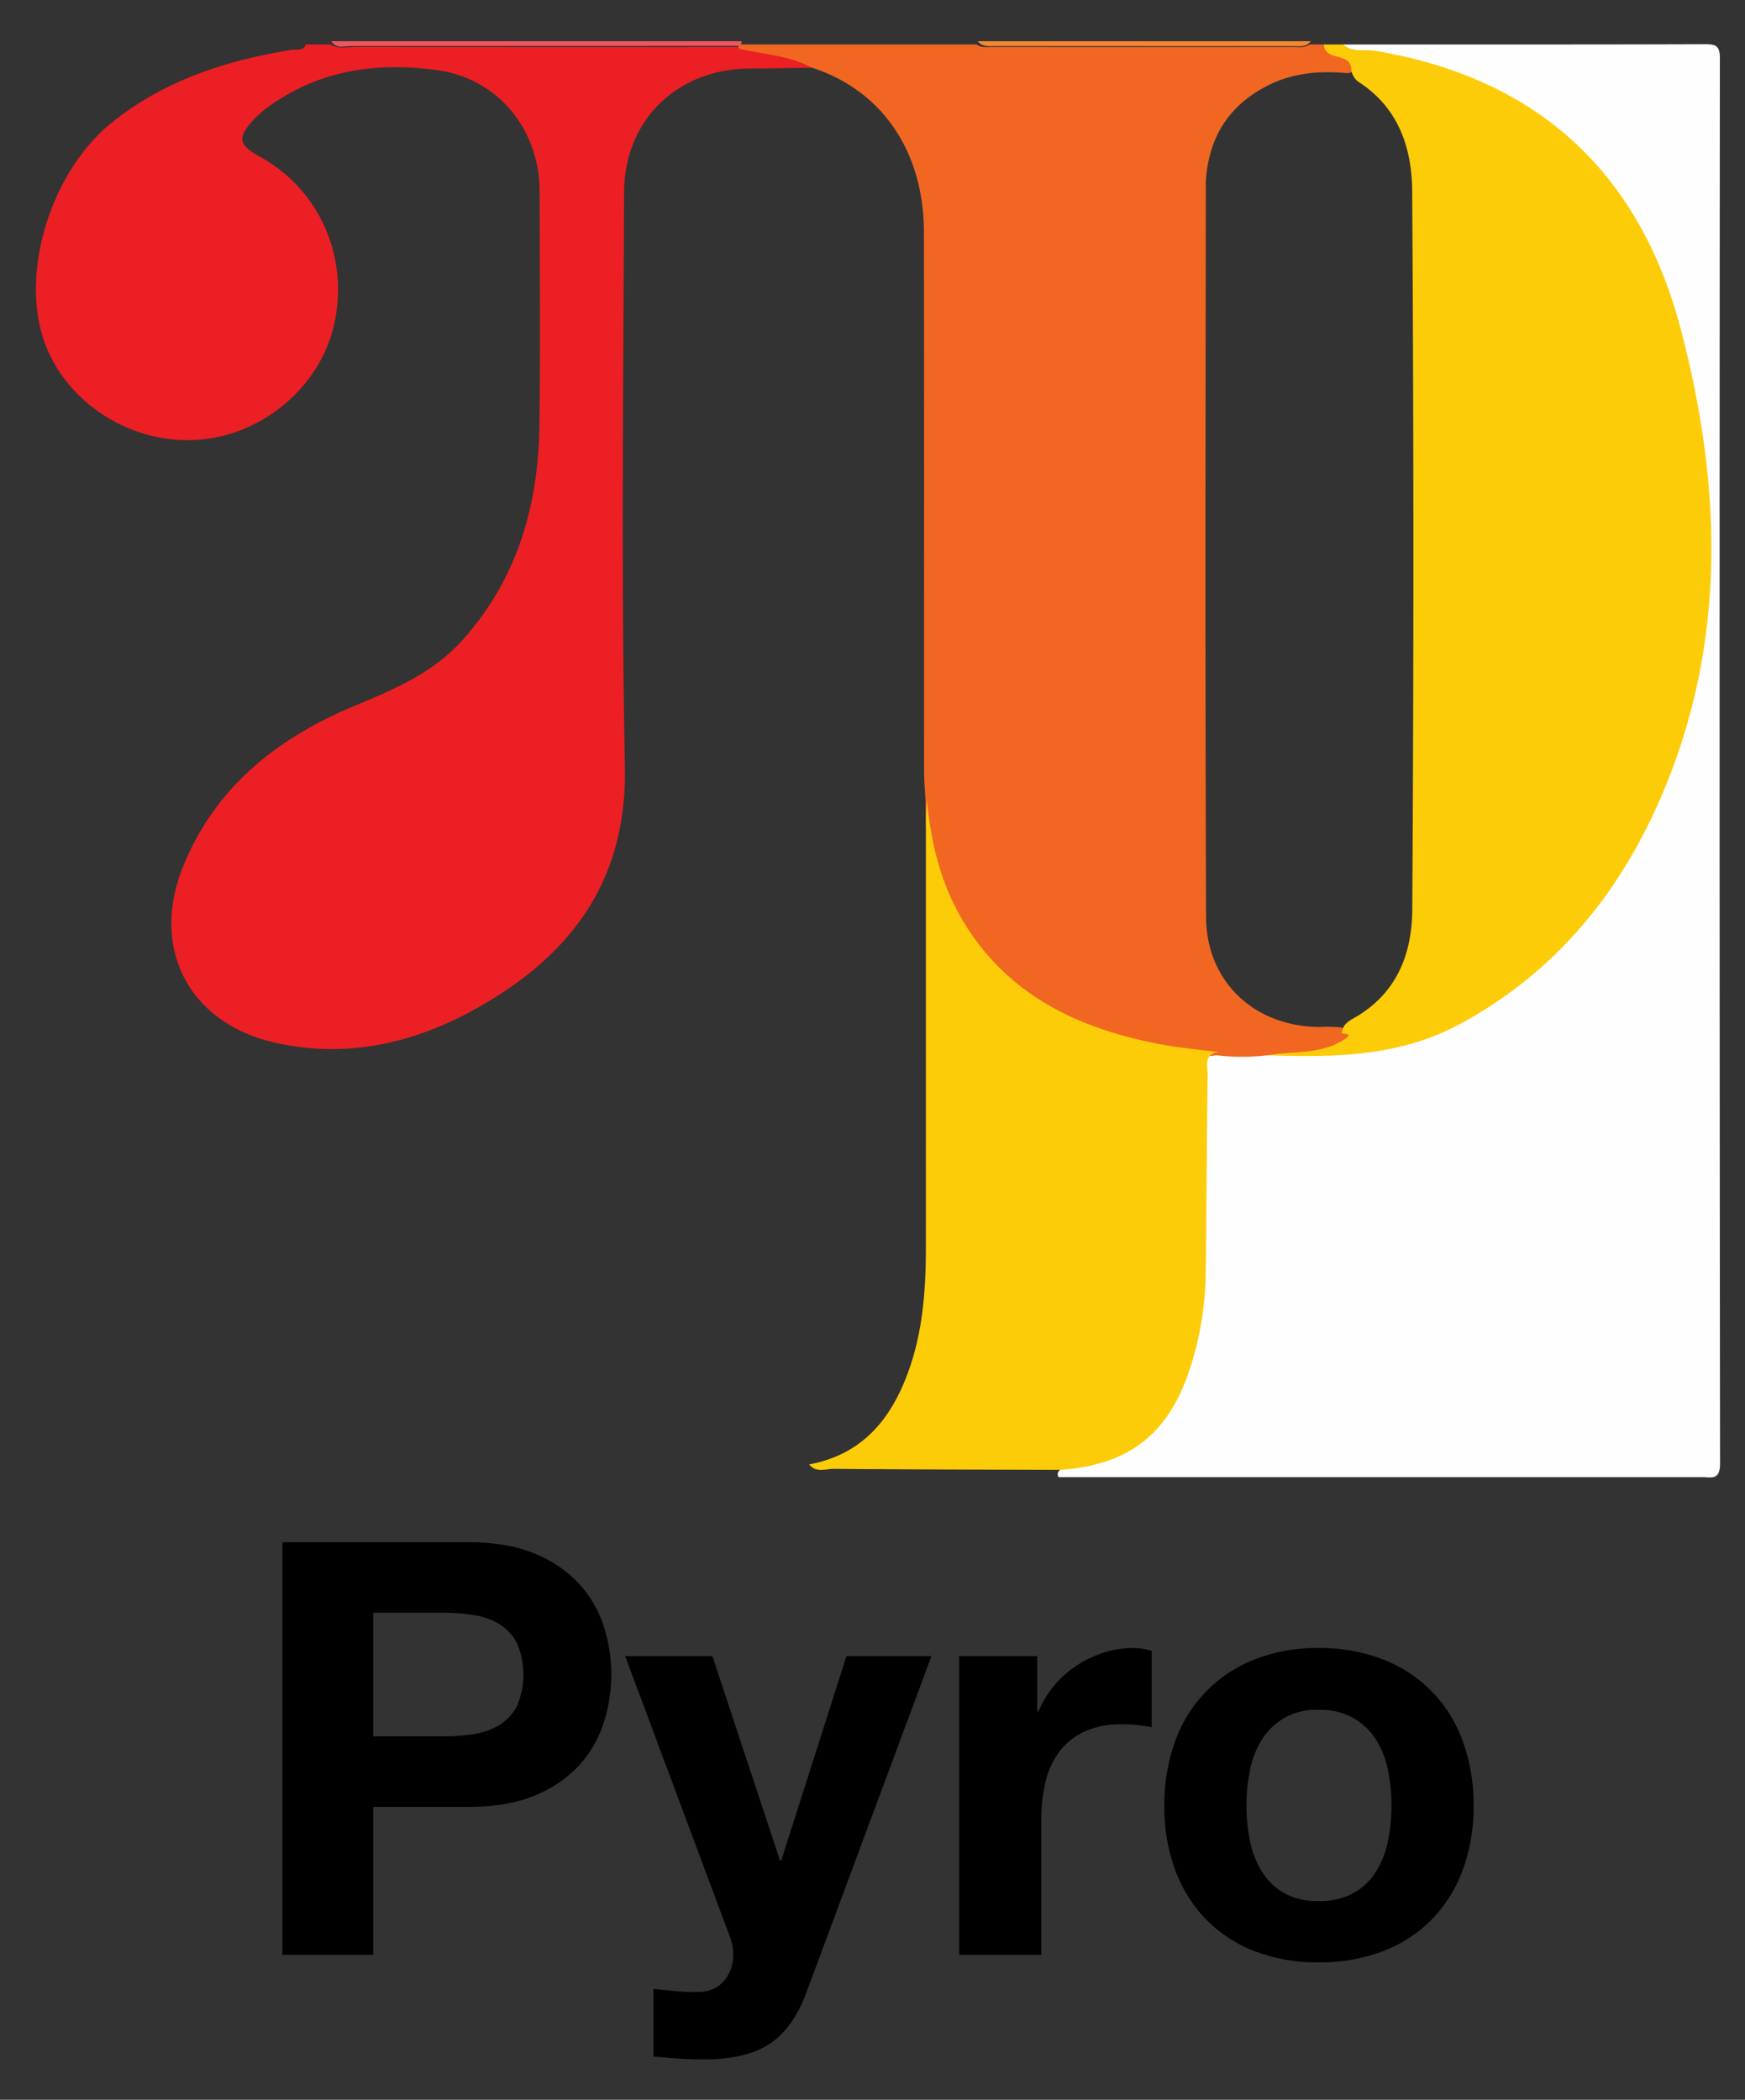 <svg id="Layer_1" data-name="Layer 1" xmlns="http://www.w3.org/2000/svg" viewBox="-3.982 -4.523 541.84 652.08"><rect x="-3.982" y="-4.523" width="541.84" height="652.08" fill="#333333" stroke="none"/><defs><style>.cls-1{fill:#fefefe;}.cls-2{fill:#ec1f24;}.cls-3{fill:#f16722;}.cls-4{fill:#fdcc08;}.cls-5{fill:#f0565a;}.cls-6{fill:#f58634;}</style></defs><title>pyro</title><path class="cls-1" d="M413.098,9.284c37.415,0,74.83.045,112.245-.075,3.466-.011,4.721.427,4.717,4.451q-.203,218.129.053,436.259c.008,5.396-2.719,4.28-5.605,4.281q-99.898.017-199.796.009a1.596,1.596,0,0,1,.449-2.212q.024-.016.049-.031a10.262,10.262,0,0,1,4.199-1.427c18.43-2.743,28.716-14.12,33.965-31.325,4.486-14.706,4.774-29.882,5.488-44.961.669-14.132.041-28.32.209-42.481.047-3.923-.238-8.251,4.962-9.632,4.673-.765,9.384-.35,14.075-.438,31.127,2.227,59.66-4.301,83.418-25.684,22.662-20.397,37.743-45.657,46.049-74.919,7.169-25.257,8.479-50.899,6.12-77.073-2.307-25.596-6.429-50.463-18.497-73.486C489.044,39.718,463.308,21.83,429.71,14.612c-3.891-.836-7.88-1.3-11.819-1.956C415.888,12.323,413.081,12.676,413.098,9.284Z"/><path class="cls-2" d="M248.136,16.501c-6.484.091-12.967.217-19.451.267-22.409.172-38.807,16.008-38.883,38.447-.201,59.404-.927,118.827.253,178.208.657,33.037-14.241,55.622-40.776,72.087-20.739,12.869-43.31,19.295-67.825,13.78-26.59-5.982-38.79-29.045-28.714-54.372,9.926-24.95,29.414-40.263,53.49-50.292,12.233-5.096,24.252-10.155,33.416-20.389,17.062-19.054,23.552-41.823,23.867-66.7.306-24.207.086-48.422.06-72.633C163.553,35.767,150.736,19.896,131.865,17.287c-17.356-2.4-34.346-.506-49.568,9.358A39.09,39.09,0,0,0,74.753,32.674c-5.192,5.627-4.682,7.795,2.108,11.549,18.212,10.071,27.464,30.789,23.017,51.542-4.144,19.337-21.608,34.498-41.745,36.239-20.076,1.736-39.954-10.114-47.56-28.353-8.986-21.547.588-54.51,20.446-70.334C47.294,20.348,66.328,14.235,86.519,10.966c1.564-.253,3.642.574,4.496-1.682h7.49c2.574,1.465,5.382.731,8.068.734q58.786.083,117.564.037a82.134,82.134,0,0,1,17.397,1.846C244.189,12.507,247.548,12.679,248.136,16.501Z"/><path class="cls-3" d="M248.136,16.501c-6.97-3.73-14.796-4.167-22.312-5.794q-.722-.482-.474-.954.245-.468.49-.469h73.405c1.548,1.145,3.346.755,5.052.757q46.631.031,93.262,0c1.706-.001,3.504.389,5.052-.757h4.494c2.555,2.024,6.07,2.06,8.598,4.104,2.914,2.355,2.423,3.986-1.17,4.835-8.849-.849-17.392-.146-25.459,4.115-11.63,6.143-17.597,15.819-18.584,28.773q-.057.747-.059,1.497c-.081,75.894-.203,151.789.083,227.683.075,20.013,14.961,33.944,35.1,34.117a46.363,46.363,0,0,1,6.73.12c4.176,1.074,5.208,2.994,1.278,5.743-3.874,2.71-8.547,2.384-12.959,2.777-3.713.33-7.47-.063-11.205.166a67.529,67.529,0,0,1-15.658-.017c-20.06,2.615-38.015-4.028-54.658-13.914-24.227-14.39-36.324-36.153-35.702-64.61-.168-3.225-.48-6.449-.482-9.674-.03-55.837.048-111.674-.054-167.51C282.858,42.404,269.764,23.45,248.136,16.501Z"/><path class="cls-4" d="M389.459,323.212c7.979-1.418,16.477-.139,23.835-4.829,2.925-1.864.643-1.713-.625-2.08.137-2.306,1.783-3.558,3.512-4.519,13.301-7.397,18.273-19.663,18.362-33.827q.704-111.546-.03-223.094c-.098-13.407-4.164-25.632-16.215-33.674a5.474,5.474,0,0,1-2.704-4.28c-.259-5.403-8.244-2.205-8.488-7.625H413.098c2.89,2.635,6.611,1.426,9.907,1.974,50.341,8.368,82.141,37.775,94.923,86.493,12.427,47.365,14.339,95.096-4.617,141.599-12.964,31.801-33.281,57.616-64.138,74.232C430.318,323.735,409.984,323.862,389.459,323.212Z"/><path class="cls-5" d="M226.229,8.284q-.002.712-.016,1.423-60.594.038-121.187.04c-2.094-.001-4.569,1.002-6.132-1.463Z"/><path class="cls-6" d="M403,8.284c-1.412,1.968-3.521,1.502-5.455,1.502q-46.209.013-92.418-.022c-1.942-.001-4.037.399-5.494-1.48Z"/><path class="cls-4" d="M325.178,451.947c-23.422-.081-46.845-.115-70.266-.313-2.537-.021-5.508,1.328-7.628-1.381,17.235-3.227,26.163-15.023,31.381-30.555,4.011-11.942,4.844-24.332,4.846-36.813q.01-65.504.007-131.008c.001-2.736.203-5.471.311-8.206,1.182,13.494,4.329,26.447,11.404,38.129,13.963,23.056,36.038,33.252,61.355,38.023,5.811,1.095,11.734,1.598,17.604,2.373-4.504.822-3.152,4.413-3.187,7.123-.258,20.374-.366,40.75-.597,61.124a99.152,99.152,0,0,1-5.115,30.722C358.563,441.122,346.277,450.485,325.178,451.947Z"/><path d="M141.505,474.424q12.021,0,20.458,3.499A38.31,38.31,0,0,1,175.691,487.165a35.551,35.551,0,0,1,7.716,13.1,48.945,48.945,0,0,1,0,30.417,35.393,35.393,0,0,1-7.716,13.19,38.271,38.271,0,0,1-13.728,9.241q-8.438,3.5-20.458,3.499H111.895v45.941h-28.174V474.424ZM133.788,534.721a58.942,58.942,0,0,0,9.332-.718,21.696,21.696,0,0,0,7.896-2.781,15.163,15.163,0,0,0,5.473-5.833,24.633,24.633,0,0,0,0-19.74,15.178,15.178,0,0,0-5.473-5.833,21.778,21.778,0,0,0-7.896-2.781,59.204,59.204,0,0,0-9.332-.718H111.895V534.721Z"/><path d="M234.999,630.191q-7.361,4.844-20.458,4.845-3.949,0-7.806-.269-3.861-.269-7.806-.628v-20.996q3.588.357,7.357.717a53.299,53.299,0,0,0,7.537.18,9.911,9.911,0,0,0,7.447-3.948,12.728,12.728,0,0,0,2.422-7.537,15.316,15.316,0,0,0-1.077-5.743l-32.481-87.035h27.097l20.996,63.527h.359l20.278-63.527h26.38L246.484,614.04Q242.354,625.345,234.999,630.191Z"/><path d="M318.086,509.776v17.228h.359a31.247,31.247,0,0,1,4.845-7.986,31.788,31.788,0,0,1,6.999-6.281,34.283,34.283,0,0,1,8.434-4.038,30.454,30.454,0,0,1,9.332-1.436,19.898,19.898,0,0,1,5.563.898v23.688q-1.796-.358-4.307-.628a45.467,45.467,0,0,0-4.846-.27,27.177,27.177,0,0,0-11.844,2.333,20.52,20.52,0,0,0-7.807,6.371,25.516,25.516,0,0,0-4.217,9.421,51.205,51.205,0,0,0-1.256,11.664v41.813H293.859V509.776Z"/><path d="M360.976,536.066a42.429,42.429,0,0,1,24.764-25.303,52.991,52.991,0,0,1,19.74-3.499A53.708,53.708,0,0,1,425.31,510.763a42.258,42.258,0,0,1,24.855,25.303,57.02,57.02,0,0,1,3.409,20.188,56.263,56.263,0,0,1-3.409,20.099,43.589,43.589,0,0,1-9.691,15.343,42.206,42.206,0,0,1-15.164,9.78,54.999,54.999,0,0,1-19.829,3.41,54.262,54.262,0,0,1-19.74-3.41,42.335,42.335,0,0,1-15.074-9.78,43.504,43.504,0,0,1-9.69-15.343,56.182,56.182,0,0,1-3.41-20.099A56.938,56.938,0,0,1,360.976,536.066ZM384.125,567.112a28.872,28.872,0,0,0,3.679,9.511,19.561,19.561,0,0,0,6.909,6.73,21.075,21.075,0,0,0,10.767,2.512,21.586,21.586,0,0,0,10.857-2.512,19.372,19.372,0,0,0,6.998-6.73,28.936,28.936,0,0,0,3.679-9.511,54.354,54.354,0,0,0,1.076-10.857,55.736,55.736,0,0,0-1.076-10.946,27.979,27.979,0,0,0-3.679-9.511,20.445,20.445,0,0,0-6.998-6.73,21.023,21.023,0,0,0-10.857-2.602,19.596,19.596,0,0,0-17.676,9.331,27.918,27.918,0,0,0-3.679,9.511,55.736,55.736,0,0,0-1.076,10.946A54.354,54.354,0,0,0,384.125,567.112Z"/></svg>
